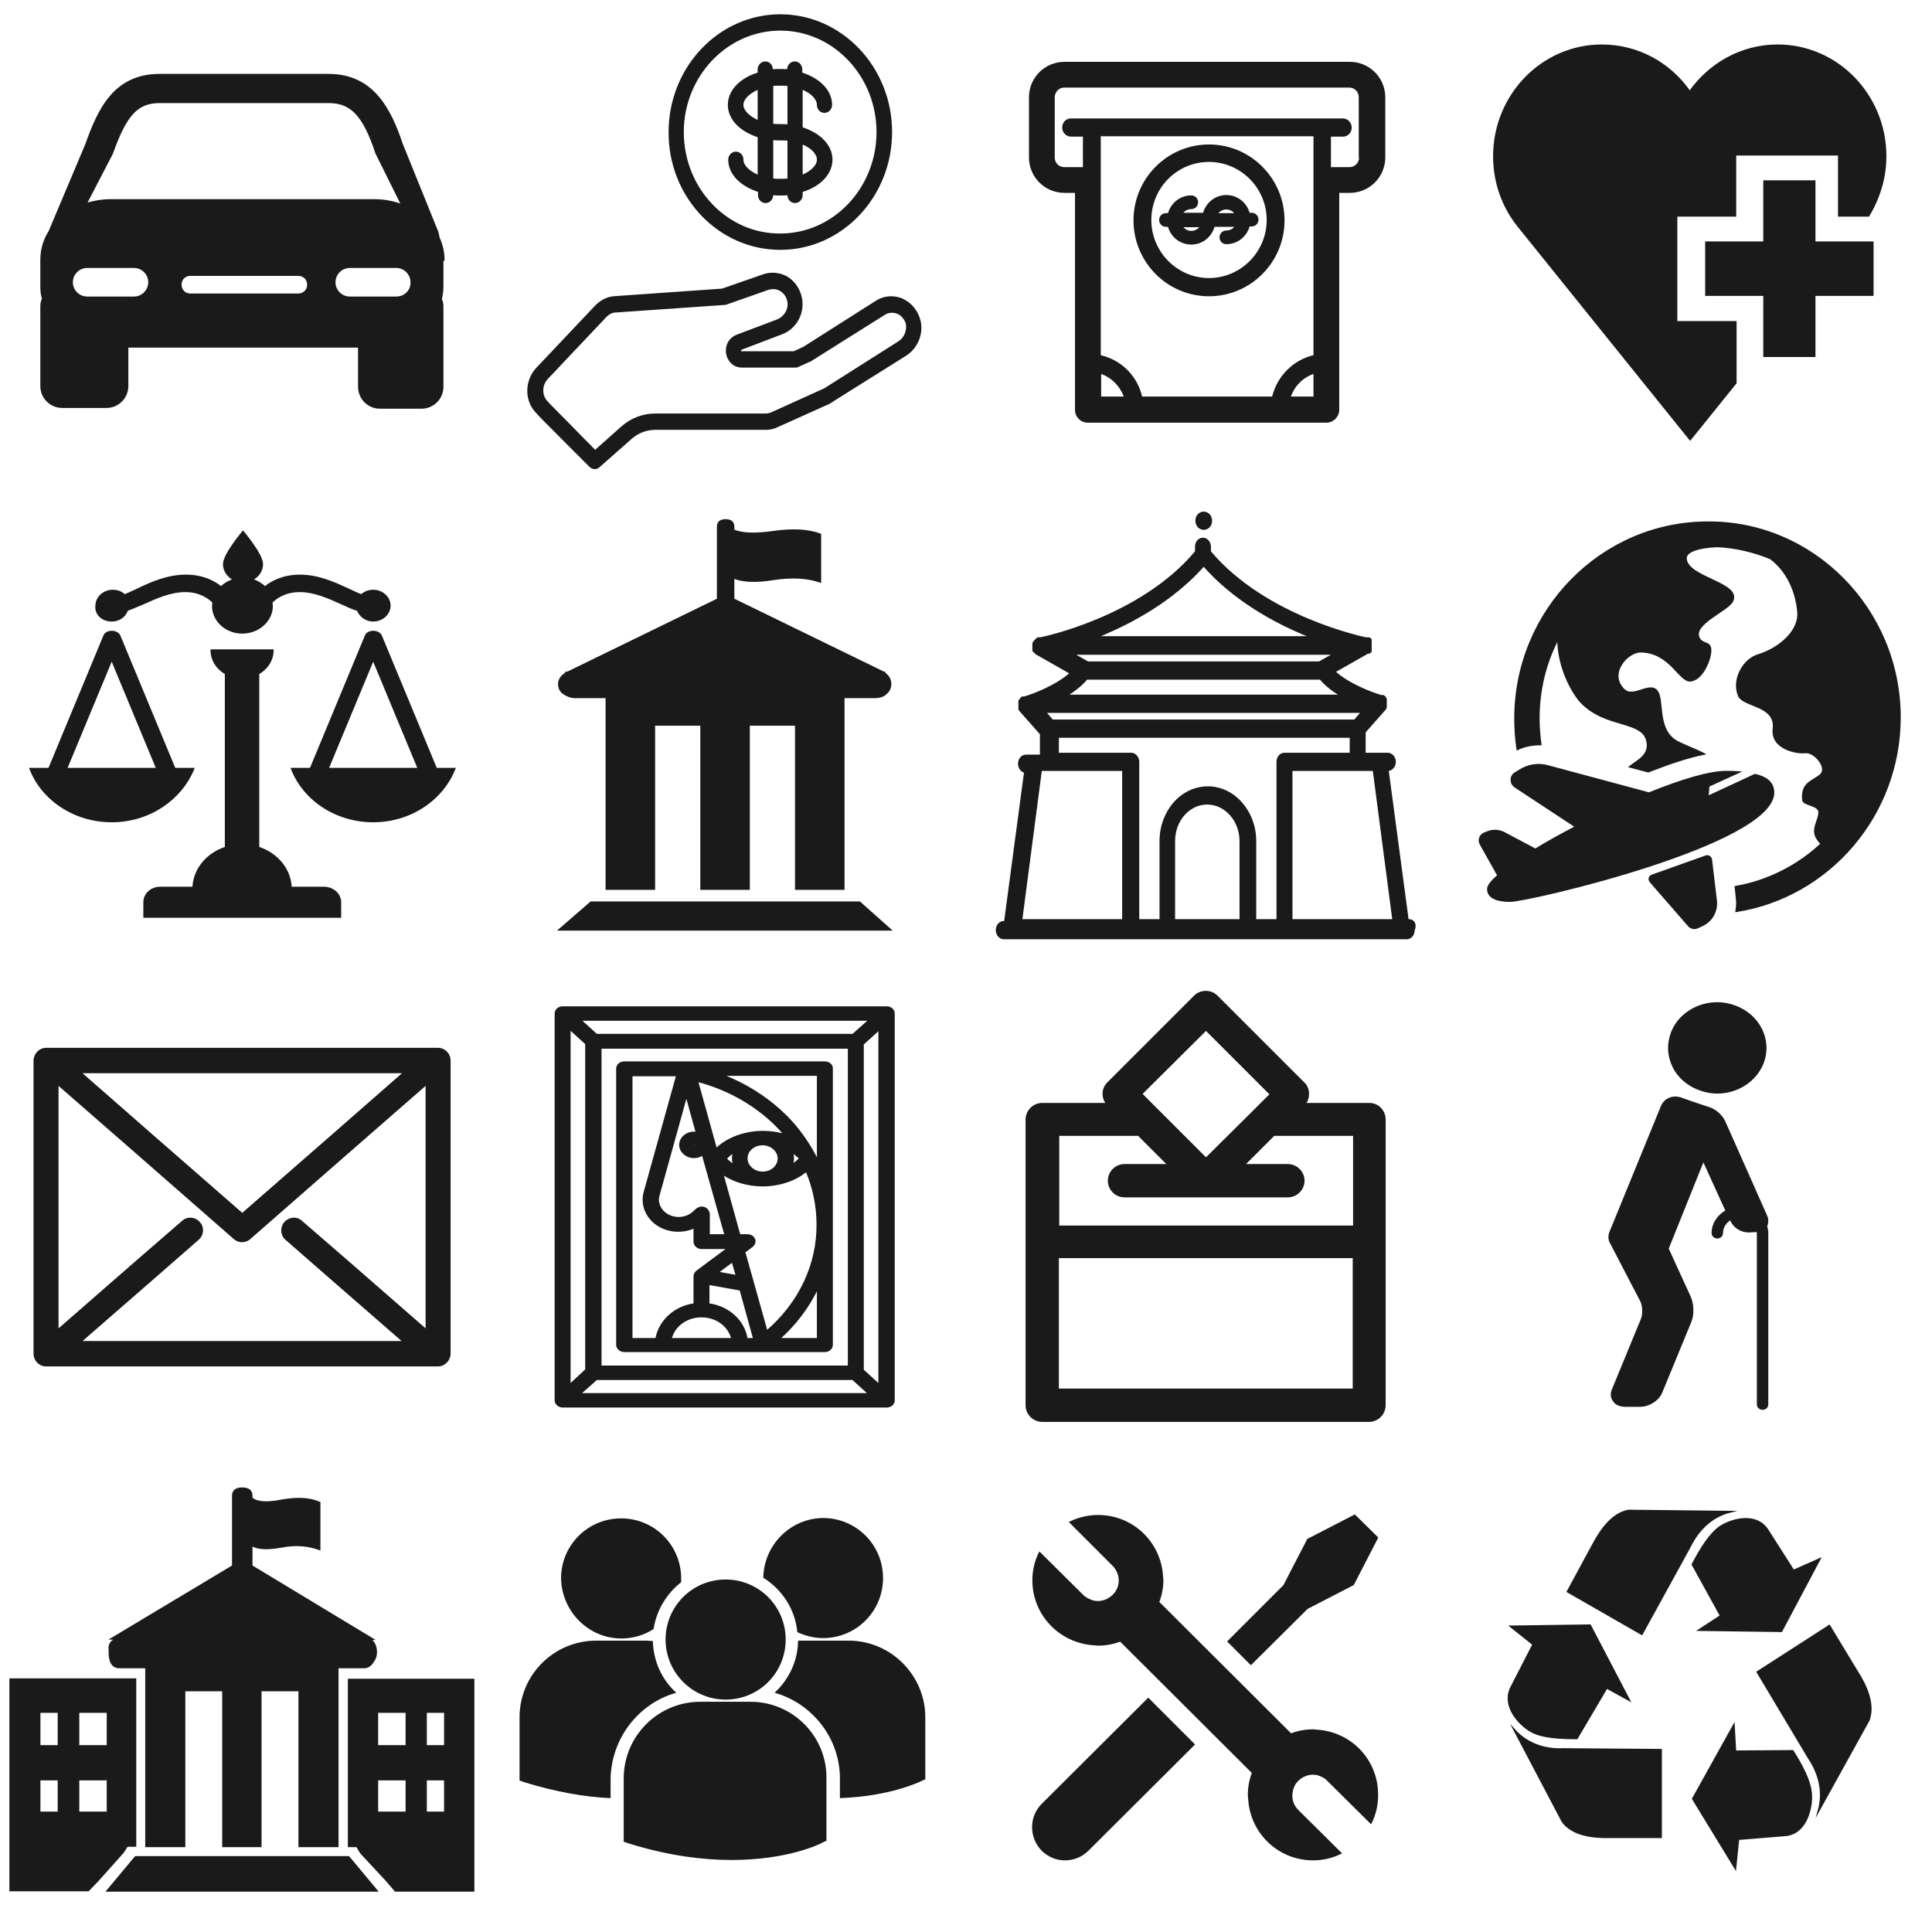 <?xml version="1.0" encoding="utf-8"?>
<!-- Generator: Adobe Illustrator 19.1.0, SVG Export Plug-In . SVG Version: 6.00 Build 0)  -->
<svg version="1.1" id="圖層_1" xmlns="http://www.w3.org/2000/svg" xmlns:xlink="http://www.w3.org/1999/xlink" x="0px" y="0px"
	 viewBox="0 0 512 512" style="enable-background:new 0 0 512 512;" xml:space="preserve">
<style type="text/css">
	.st0{fill:#33CC99;}
	.st1{fill:#EEEEEF;}
	.st2{fill:none;stroke:#33CC99;stroke-miterlimit:10;}
	.st3{fill:#EEEEEF;stroke:#C8C9CA;stroke-width:1.284;stroke-miterlimit:10;}
	.st4{fill:#9E9E9F;}
	.st5{fill:#FFFFFF;stroke:#33CC99;stroke-width:1.5;stroke-miterlimit:10;}
	.st6{fill:none;stroke:#33CC99;stroke-width:1.406;stroke-miterlimit:10;}
	.st7{fill:#33CC99;stroke:#FFFFFF;stroke-width:1.406;stroke-miterlimit:10;}
	.st8{fill:#FFFFFF;}
	.st9{fill:none;stroke:#FFFFFF;stroke-width:2;stroke-linecap:round;stroke-linejoin:round;stroke-miterlimit:10;}
	.st10{fill:none;stroke:#33CC99;stroke-width:1.5;stroke-linecap:round;stroke-linejoin:round;stroke-miterlimit:10;}
	.st11{fill:none;stroke:#888888;stroke-miterlimit:10;}
	.st12{fill:#FFFFFF;stroke:#29C5EF;stroke-width:1.5;stroke-miterlimit:10;}
	.st13{fill:#FFFFFF;stroke:#F27968;stroke-width:1.5;stroke-miterlimit:10;}
	.st14{fill:#FFFFFF;stroke:#BA8642;stroke-width:1.5;stroke-miterlimit:10;}
	.st15{fill:#FFFFFF;stroke:#1B70AF;stroke-width:1.5;stroke-miterlimit:10;}
	.st16{fill:#FFFFFF;stroke:#C5EF14;stroke-width:1.5;stroke-miterlimit:10;}
	.st17{fill:#FFFFFF;stroke:#D64C4C;stroke-width:1.5;stroke-miterlimit:10;}
	.st18{fill:#FFFFFF;stroke:#33871B;stroke-width:1.5;stroke-miterlimit:10;}
	.st19{fill:#FFFFFF;stroke:#6852C6;stroke-width:1.5;stroke-miterlimit:10;}
	.st20{fill:#FFFFFF;stroke:#345484;stroke-width:1.5;stroke-miterlimit:10;}
	.st21{fill:#FFFFFF;stroke:#1E9E70;stroke-width:1.5;stroke-miterlimit:10;}
	.st22{fill:#FFFFFF;stroke:#4BB735;stroke-width:1.5;stroke-miterlimit:10;}
	.st23{fill:#FFFFFF;stroke:#FFE000;stroke-width:1.5;stroke-miterlimit:10;}
	.st24{fill:#FFFFFF;stroke:#DA6FDD;stroke-width:1.5;stroke-miterlimit:10;}
	.st25{fill:#FFFFFF;stroke:#8A71DB;stroke-width:1.5;stroke-miterlimit:10;}
	.st26{fill:#FFFFFF;stroke:#FCA61D;stroke-width:1.5;stroke-miterlimit:10;}
	.st27{fill:#EEEEEF;stroke:#DBDCDC;stroke-miterlimit:10;}
	.st28{fill:#C8C9CA;}
	.st29{display:none;}
	.st30{display:inline;}
	.st31{fill:#33CC99;stroke:#33CC99;stroke-width:0.81;stroke-miterlimit:10;}
	.st32{fill:none;stroke:#B4B4B5;stroke-width:2;stroke-linecap:round;stroke-linejoin:round;stroke-miterlimit:10;}
	.st33{fill:#B4B4B5;}
	.st34{fill:#F7F7F7;}
	.st35{fill:#33CC99;stroke:#33CC99;stroke-miterlimit:10;}
	.st36{fill:#FFE000;}
	.st37{fill:#F27968;}
	.st38{fill:#DA6FDD;}
	.st39{fill:#3399FF;}
	.st40{fill:#29C5EF;}
	.st41{fill:#FCA61D;}
	.st42{fill:#D64C4C;}
	.st43{fill:#8A71DB;}
	.st44{fill:#1B70AF;}
	.st45{fill:#C5EF14;}
	.st46{fill:#7BD661;}
	.st47{fill:#BA8642;}
	.st48{fill:#AF2F2F;}
	.st49{fill:#6852C6;}
	.st50{fill:#345484;}
	.st51{fill:#1E9E70;}
	.st52{fill:#33871B;}
	.st53{fill:none;stroke:#29C5EF;stroke-width:1.5;stroke-miterlimit:10;}
	.st54{fill:none;stroke:#F27968;stroke-width:1.406;stroke-miterlimit:10;}
	.st55{fill:#FFFFFF;stroke:#33871B;stroke-width:3;stroke-miterlimit:10;}
	.st56{fill:none;stroke:#345484;stroke-width:1.5;stroke-miterlimit:10;}
	.st57{fill:none;stroke:#FFE000;stroke-width:1.5;stroke-miterlimit:10;}
	.st58{fill:none;stroke:#DA6FDD;stroke-width:1.5;stroke-miterlimit:10;}
	.st59{fill:none;stroke:#8A71DB;stroke-width:1.5;stroke-miterlimit:10;}
	.st60{fill:none;stroke:#FCA61D;stroke-width:1.5;stroke-miterlimit:10;}
	.st61{fill:#7BD661;stroke:#EEEEEF;stroke-width:1.5;stroke-miterlimit:10;}
	.st62{fill:#717071;}
	.st63{fill:#33CC99;stroke:#33CC99;stroke-width:0.734;stroke-miterlimit:10;}
	.st64{fill:#33CC99;stroke:#33CC99;stroke-width:0.428;stroke-miterlimit:10;}
	.st65{fill:none;stroke:#888888;stroke-width:2;stroke-linecap:round;stroke-linejoin:round;stroke-miterlimit:10;}
	.st66{display:inline;fill:none;stroke:#888888;stroke-width:2;stroke-linecap:round;stroke-linejoin:round;stroke-miterlimit:10;}
	.st67{fill:#8ACC7A;stroke:#9E9E9F;stroke-width:1.089;stroke-miterlimit:10;}
	.st68{fill:#FFFFFF;stroke:#4BB735;stroke-width:1.089;stroke-miterlimit:10;}
	.st69{fill:#589B42;stroke:#9E9E9F;stroke-width:1.089;stroke-miterlimit:10;}
	.st70{fill:none;stroke:#4BB735;stroke-width:1.5;stroke-miterlimit:10;}
	.st71{fill:#4BB735;}
	.st72{fill:none;stroke:#29C5EF;stroke-miterlimit:10;}
	.st73{clip-path:url(#SVGID_2_);fill:#4BB735;}
	.st74{clip-path:url(#SVGID_4_);fill:#33CC99;}
	.st75{clip-path:url(#SVGID_6_);fill:#BA8642;}
	.st76{clip-path:url(#SVGID_8_);fill:#33CC99;}
	.st77{clip-path:url(#SVGID_10_);fill:#D64C4C;}
	.st78{clip-path:url(#SVGID_12_);fill:#1B70AF;}
	.st79{clip-path:url(#SVGID_14_);fill:#FFE000;}
	.st80{clip-path:url(#SVGID_16_);fill:#1E9E70;}
	.st81{clip-path:url(#SVGID_18_);fill:#C5EF14;}
	.st82{clip-path:url(#SVGID_20_);fill:#33CC99;}
	.st83{clip-path:url(#SVGID_22_);fill:#8A71DB;}
	.st84{fill:none;}
	.st85{clip-path:url(#SVGID_24_);fill:#4BB735;}
	.st86{clip-path:url(#SVGID_26_);fill:#33CC99;}
	.st87{clip-path:url(#SVGID_28_);fill:#BA8642;}
	.st88{clip-path:url(#SVGID_30_);fill:#33CC99;}
	.st89{clip-path:url(#SVGID_32_);fill:#D64C4C;}
	.st90{clip-path:url(#SVGID_34_);fill:#1B70AF;}
	.st91{clip-path:url(#SVGID_36_);fill:#FFE000;}
	.st92{clip-path:url(#SVGID_38_);fill:#1E9E70;}
	.st93{clip-path:url(#SVGID_40_);fill:#C5EF14;}
	.st94{clip-path:url(#SVGID_42_);fill:#8A71DB;}
	.st95{fill:#1A1A1A;stroke:#1A1A1A;stroke-width:0.428;stroke-miterlimit:10;}
	.st96{fill:#1A1A1A;}
	.st97{fill:none;stroke:#1A1A1A;stroke-width:0.428;stroke-miterlimit:10;}
	.st98{clip-path:url(#SVGID_44_);fill:#FFFFFF;}
	.st99{clip-path:url(#SVGID_46_);fill:#BA8642;}
	.st100{clip-path:url(#SVGID_48_);fill:#33CC99;}
	.st101{clip-path:url(#SVGID_50_);fill:#D64C4C;}
	.st102{clip-path:url(#SVGID_52_);fill:#1B70AF;}
	.st103{clip-path:url(#SVGID_54_);fill:#FFE000;}
	.st104{clip-path:url(#SVGID_56_);fill:#1E9E70;}
	.st105{clip-path:url(#SVGID_58_);fill:#C5EF14;}
	.st106{clip-path:url(#SVGID_60_);fill:#8A71DB;}
</style>
<path class="st95" d="M480.9,48h-13.4v16.2h-15.4v14h15.4v16.2h13.4V78.2h15.4v-14h-15.4V48z M480.9,48"/>
<path class="st95" d="M444.2,57.2h15.7V41h27.4v16.2h7.9c2.8-4.7,4.5-10,4.5-15.8c0-16.2-12.8-29.4-28.6-29.4
	c-9.6,0-18.1,4.9-23.3,12.3c-5.2-7.5-13.7-12.3-23.3-12.3c-15.8,0-28.6,13.2-28.6,29.4c0,7.1,2.4,13.5,6.5,18.6l45.5,56.5l12.1-15
	V85.3h-15.7V57.2z M444.2,57.2"/>
<path class="st95" d="M357.7,16.6h-75.6c-5.1,0-9.2,4.1-9.2,9.2v15.9c0,5.1,4.1,9.2,9.2,9.2h3v57.7c0,1.8,1.4,3.2,3.2,3.2h63.2
	c1.8,0,3.2-1.5,3.2-3.2V50.9h3c5.1,0,9.2-4.1,9.2-9.2V25.8C366.9,20.7,362.8,16.6,357.7,16.6L357.7,16.6z M291.6,35.9h56.7v58.4
	c-5.4,1.2-9.7,5.5-11,11h-34.8c-1.2-5.5-5.5-9.8-11-11V35.9z M291.6,98.8c3.1,1,5.5,3.5,6.5,6.5h-6.5V98.8z M341.8,105.3
	c1-3.1,3.4-5.5,6.5-6.5v6.5H341.8z M360.4,41.7c0,1.5-1.2,2.8-2.7,2.8h-5.2v-8.5h3.4c1.2,0,2.1-1,2.1-2.2c0-1.2-1-2.2-2.1-2.2h-72.1
	c-1.2,0-2.1,1-2.1,2.2c0,1.2,1,2.2,2.1,2.2h3.4v8.5h-5.2c-1.5,0-2.7-1.2-2.7-2.8V25.8c0-1.5,1.2-2.8,2.7-2.8h75.6
	c1.5,0,2.7,1.2,2.7,2.8V41.7z M360.4,41.7"/>
<path class="st95" d="M315.7,64.6c2.9,0,5.3-2,6-4.7h5.8c-0.5,0.9-1.5,1.4-2.5,1.4c-0.9,0-1.6,0.7-1.6,1.6c0,0.9,0.7,1.6,1.6,1.6
	c2.9,0,5.3-2,6-4.7h0.7c0.9,0,1.6-0.7,1.6-1.6c0-0.9-0.7-1.6-1.6-1.6H331c-0.7-2.7-3.1-4.7-6-4.7s-5.3,2-6,4.7h-5.8
	c0.5-0.9,1.5-1.4,2.5-1.4c0.9,0,1.6-0.7,1.6-1.6c0-0.9-0.7-1.6-1.6-1.6c-2.9,0-5.3,2-6,4.7H309c-0.9,0-1.6,0.7-1.6,1.6
	c0,0.9,0.7,1.6,1.6,1.6h0.7C310.4,62.7,312.9,64.6,315.7,64.6L315.7,64.6z M315.7,61.4c-1.1,0-2-0.6-2.5-1.4h5.1
	C317.7,60.8,316.8,61.4,315.7,61.4L315.7,61.4z M325,55.3c1.1,0,2,0.6,2.5,1.4h-5.1C323,55.9,323.9,55.3,325,55.3L325,55.3z
	 M325,55.3"/>
<path class="st95" d="M320.4,78.3c10.9,0,19.8-8.9,19.8-19.9c0-11-8.9-19.9-19.8-19.9c-10.9,0-19.8,8.9-19.8,19.9
	C300.6,69.3,309.4,78.3,320.4,78.3L320.4,78.3z M320.4,42.7c8.5,0,15.5,7,15.5,15.6s-7,15.6-15.5,15.6s-15.5-7-15.5-15.6
	S311.8,42.7,320.4,42.7L320.4,42.7z M320.4,42.7"/>
<g>
	<g>
		<g>
			<g>
				<path class="st96" d="M243.5,84.2c-0.8-2.3-2.5-4.1-4.7-5c-2.2-0.8-4.6-0.6-6.6,0.7L213,92.1l-2.6,1.2h-13.9
					c-0.2,0-0.3-0.1-0.3-0.2c0-0.1-0.1-0.2,0-0.4c0-0.1,0.1-0.2,0.2-0.2l10.5-4c4.1-1.4,6.4-5.8,5.3-10c-0.6-2.2-1.9-4-3.8-5.1
					c-1.9-1-4.1-1.2-6.1-0.5l-10.9,3.8l-28.5,2c-1.9,0.1-3.6,1-5,2.4l-15.5,16.4c-3,3.1-3.3,8.1-0.6,11.3c0.7,0.9,3.7,3.9,8.2,8.4
					c2.6,2.6,5.1,5.1,6.3,6.3c0.4,0.4,0.8,0.6,1.3,0.6c0.4,0,0.8-0.1,1.2-0.5l8.5-7.5c1.8-1.6,4.1-2.4,6.4-2.4h29.2
					c1.1,0,2.1-0.2,3.1-0.7l13.8-6.2c0,0,0.1,0,0.1-0.1l0.7-0.4c0,0,0.1,0,0.1-0.1L240,94.1C243.3,92,244.8,87.8,243.5,84.2
					L243.5,84.2z M238.1,90.7L218.7,103l-0.6,0.3l-13.7,6.2c-0.5,0.2-1,0.3-1.6,0.3h-29.2c-3.2,0-6.3,1.2-8.7,3.3l-7.2,6.4
					c-1.3-1.4-3.2-3.2-5.1-5.2c-3.2-3.3-7.3-7.3-7.9-8.1c-1.4-1.7-1.2-4.4,0.4-6l15.5-16.4c0.7-0.7,1.6-1.2,2.6-1.2l28.8-2
					c0.2,0,0.3,0,0.5-0.1l11.1-3.9c0.4-0.1,0.9-0.2,1.3-0.2c0.7,0,1.3,0.2,1.9,0.5c1,0.6,1.7,1.5,2,2.7c0.6,2.2-0.8,4.5-2.9,5.3
					c0,0,0,0,0,0l-10.6,4c-1,0.4-1.8,1.1-2.3,2.1c-0.6,1.3-0.6,2.9,0.2,4.2c0.7,1.3,2,2,3.4,2h14.3c0.3,0,0.5-0.1,0.7-0.2l3.1-1.4
					c0.1,0,0.2-0.1,0.2-0.1l19.4-12.2c1-0.7,2.3-0.8,3.4-0.4c1.2,0.4,2,1.4,2.5,2.6C240.7,87.4,239.9,89.6,238.1,90.7L238.1,90.7z
					 M238.1,90.7"/>
			</g>
			<g>
				<path class="st97" d="M243.5,84.2c-0.8-2.3-2.5-4.1-4.7-5c-2.2-0.8-4.6-0.6-6.6,0.7L213,92.1l-2.6,1.2h-13.9
					c-0.2,0-0.3-0.1-0.3-0.2c0-0.1-0.1-0.2,0-0.4c0-0.1,0.1-0.2,0.2-0.2l10.5-4c4.1-1.4,6.4-5.8,5.3-10c-0.6-2.2-1.9-4-3.8-5.1
					c-1.9-1-4.1-1.2-6.1-0.5l-10.9,3.8l-28.5,2c-1.9,0.1-3.6,1-5,2.4l-15.5,16.4c-3,3.1-3.3,8.1-0.6,11.3c0.7,0.9,3.7,3.9,8.2,8.4
					c2.6,2.6,5.1,5.1,6.3,6.3c0.4,0.4,0.8,0.6,1.3,0.6c0.4,0,0.8-0.1,1.2-0.5l8.5-7.5c1.8-1.6,4.1-2.4,6.4-2.4h29.2
					c1.1,0,2.1-0.2,3.1-0.7l13.8-6.2c0,0,0.1,0,0.1-0.1l0.7-0.4c0,0,0.1,0,0.1-0.1L240,94.1C243.3,92,244.8,87.8,243.5,84.2
					L243.5,84.2z M238.1,90.7L218.7,103l-0.6,0.3l-13.7,6.2c-0.5,0.2-1,0.3-1.6,0.3h-29.2c-3.2,0-6.3,1.2-8.7,3.3l-7.2,6.4
					c-1.3-1.4-3.2-3.2-5.1-5.2c-3.2-3.3-7.3-7.3-7.9-8.1c-1.4-1.7-1.2-4.4,0.4-6l15.5-16.4c0.7-0.7,1.6-1.2,2.6-1.2l28.8-2
					c0.2,0,0.3,0,0.5-0.1l11.1-3.9c0.4-0.1,0.9-0.2,1.3-0.2c0.7,0,1.3,0.2,1.9,0.5c1,0.6,1.7,1.5,2,2.7c0.6,2.2-0.8,4.5-2.9,5.3
					c0,0,0,0,0,0l-10.6,4c-1,0.4-1.8,1.1-2.3,2.1c-0.6,1.3-0.6,2.9,0.2,4.2c0.7,1.3,2,2,3.4,2h14.3c0.3,0,0.5-0.1,0.7-0.2l3.1-1.4
					c0.1,0,0.2-0.1,0.2-0.1l19.4-12.2c1-0.7,2.3-0.8,3.4-0.4c1.2,0.4,2,1.4,2.5,2.6C240.7,87.4,239.9,89.6,238.1,90.7L238.1,90.7z
					 M238.1,90.7"/>
			</g>
		</g>
	</g>
</g>
<path class="st95" d="M206.8,66c16.2,0,29.4-13.9,29.4-31c0-17.1-13.2-31-29.4-31s-29.4,13.9-29.4,31C177.3,52.1,190.5,66,206.8,66
	L206.8,66z M206.8,7.9c14.2,0,25.7,12.2,25.7,27.1c0,14.9-11.5,27.1-25.7,27.1C192.6,62.2,181,50,181,35
	C181,20.1,192.6,7.9,206.8,7.9L206.8,7.9z M206.8,7.9"/>
<path class="st95" d="M196.8,42.3c0-1.1-0.8-1.9-1.8-1.9c-1,0-1.8,0.9-1.8,1.9c0,3.8,3.2,6.9,7.9,8.4v1c0,1.1,0.8,1.9,1.8,1.9
	c1,0,1.8-0.9,1.8-1.9v-0.2c0.7,0.1,1.4,0.1,2.1,0.1c0.7,0,1.4,0,2.1-0.1v0.2c0,1.1,0.8,1.9,1.8,1.9c1,0,1.8-0.9,1.8-1.9v-1
	c4.7-1.4,7.9-4.6,7.9-8.4c0-3.8-3.2-6.9-7.9-8.4V23.5c2.6,1,4.2,2.7,4.2,4.3c0,1.1,0.8,1.9,1.8,1.9c1,0,1.8-0.9,1.8-1.9
	c0-3.8-3.2-6.9-7.9-8.4v-1c0-1.1-0.8-1.9-1.8-1.9c-1,0-1.8,0.9-1.8,1.9v0.2c-0.7-0.1-1.4-0.1-2.1-0.1c-0.7,0-1.4,0-2.1,0.1v-0.2
	c0-1.1-0.8-1.9-1.8-1.9c-1,0-1.8,0.9-1.8,1.9v1c-4.7,1.4-7.9,4.6-7.9,8.4c0,3.8,3.2,6.9,7.9,8.4v10.4
	C198.4,45.5,196.8,43.9,196.8,42.3L196.8,42.3z M212.5,38c2.6,1,4.2,2.7,4.2,4.3c0,1.6-1.6,3.2-4.2,4.3V38z M204.7,22.6
	c0.7-0.1,1.4-0.1,2.1-0.1s1.4,0,2.1,0.1v10.6c-0.7-0.1-1.4-0.1-2.1-0.1c-0.7,0-1.4,0-2.1-0.1V22.6z M204.7,36.9
	c0.7,0.1,1.4,0.1,2.1,0.1c0.7,0,1.4,0,2.1,0.1v10.4c-0.7,0.1-1.4,0.1-2.1,0.1s-1.4,0-2.1-0.1V36.9z M196.8,27.8
	c0-1.6,1.6-3.2,4.2-4.3v8.6C198.4,31,196.8,29.3,196.8,27.8L196.8,27.8z M196.8,27.8"/>
<g>
	<g>
		<g>
			<g>
				<path class="st96" d="M117.6,68.9c0-2.1-0.5-4.1-1.3-5.9c-0.1-0.5-0.2-0.9-0.3-1.4l-9.3-23l-0.1-0.2
					c-3.2-9.7-7.9-18.6-19.5-18.6H42.3c-12,0-16.2,9.2-19.5,18.5l-9.7,23c-1.4,2.2-2.2,4.8-2.2,7.5v7.1c0,1.1,0.1,2.2,0.4,3.2
					c-0.2,0.6-0.4,1.3-0.4,2v21.2c0,3.1,2.5,5.6,5.6,5.6h11.7c3.1,0,5.6-2.5,5.6-5.6V91.9h61.3v10.6c0,3.1,2.5,5.6,5.6,5.6h11
					c3.1,0,5.6-2.5,5.6-5.6V81.3c0-0.7-0.1-1.4-0.4-2c0.2-1,0.4-2.1,0.4-3.2V68.9z M29.7,40.7c3.7-10.4,6.7-13.6,12.7-13.6h44.7
					c6,0,9.3,3.5,12.6,13.5l6.8,13.7c-2.2-0.8-4.6-1.3-7.2-1.3h-70c-2.3,0-4.5,0.4-6.5,1L29.7,40.7z M35.5,78.8H23.1
					c-2.2,0-4-1.8-4-4c0-2.2,1.8-4,4-4h12.4c2.2,0,4,1.8,4,4C39.5,77,37.7,78.8,35.5,78.8L35.5,78.8z M79.1,78H50.4
					c-1.4,0-2.5-1.1-2.5-2.6c0-1.4,1.1-2.5,2.5-2.5h28.7c1.4,0,2.5,1.1,2.5,2.5C81.7,76.8,80.5,78,79.1,78L79.1,78z M105,78.8H92.7
					c-2.2,0-4-1.8-4-4c0-2.2,1.8-4,4-4H105c2.2,0,4,1.8,4,4C109.1,77,107.3,78.8,105,78.8L105,78.8z M105,78.8"/>
			</g>
			<g>
				<path class="st97" d="M117.6,68.9c0-2.1-0.5-4.1-1.3-5.9c-0.1-0.5-0.2-0.9-0.3-1.4l-9.3-23l-0.1-0.2
					c-3.2-9.7-7.9-18.6-19.5-18.6H42.3c-12,0-16.2,9.2-19.5,18.5l-9.7,23c-1.4,2.2-2.2,4.8-2.2,7.5v7.1c0,1.1,0.1,2.2,0.4,3.2
					c-0.2,0.6-0.4,1.3-0.4,2v21.2c0,3.1,2.5,5.6,5.6,5.6h11.7c3.1,0,5.6-2.5,5.6-5.6V91.9h61.3v10.6c0,3.1,2.5,5.6,5.6,5.6h11
					c3.1,0,5.6-2.5,5.6-5.6V81.3c0-0.7-0.1-1.4-0.4-2c0.2-1,0.4-2.1,0.4-3.2V68.9z M29.7,40.7c3.7-10.4,6.7-13.6,12.7-13.6h44.7
					c6,0,9.3,3.5,12.6,13.5l6.8,13.7c-2.2-0.8-4.6-1.3-7.2-1.3h-70c-2.3,0-4.5,0.4-6.5,1L29.7,40.7z M35.5,78.8H23.1
					c-2.2,0-4-1.8-4-4c0-2.2,1.8-4,4-4h12.4c2.2,0,4,1.8,4,4C39.5,77,37.7,78.8,35.5,78.8L35.5,78.8z M79.1,78H50.4
					c-1.4,0-2.5-1.1-2.5-2.6c0-1.4,1.1-2.5,2.5-2.5h28.7c1.4,0,2.5,1.1,2.5,2.5C81.7,76.8,80.5,78,79.1,78L79.1,78z M105,78.8H92.7
					c-2.2,0-4-1.8-4-4c0-2.2,1.8-4,4-4H105c2.2,0,4,1.8,4,4C109.1,77,107.3,78.8,105,78.8L105,78.8z M105,78.8"/>
			</g>
		</g>
	</g>
</g>
<path class="st95" d="M90.2,239.1v3.9H38.2v-3.9c0-2.2,1.9-3.9,4.3-3.9h8.7c0.2-4.9,3.7-9,8.6-10.6v-46.1c-2.3-1.3-3.8-3.6-3.8-6.2
	h16.3c0,2.6-1.5,4.9-3.8,6.2v46.1c4.9,1.6,8.4,5.7,8.6,10.6h8.7C88.2,235.2,90.2,236.9,90.2,239.1L90.2,239.1z M120.5,203.7
	c-3.2,8.1-11.6,14-21.6,14c-10,0-18.5-5.9-21.6-14h5l14.6-35.2c0.6-1.5,3.4-1.5,4.1,0l14.6,35.2H120.5z M110.9,203.7l-12-28.9
	l-12,28.9H110.9z M29.6,164.5c2,0,3.6-1.2,4.1-2.8c1.4-0.5,2.9-1.2,4.4-1.8c3.3-1.5,7.1-3.2,11-3.2c3.7,0,6.1,1.6,7.4,2.9
	c0,0.3-0.1,0.7-0.1,1c0,3.9,3.5,7.1,7.8,7.1c4.3,0,7.9-3.2,7.9-7.1c0-0.4-0.1-0.7-0.1-1c1.3-1.3,3.7-2.9,7.4-2.9
	c3.9,0,7.7,1.7,11,3.2c1.5,0.7,3,1.4,4.4,1.8c0.6,1.6,2.2,2.8,4.1,2.8c2.4,0,4.4-1.8,4.4-4c0-2.2-2-4-4.4-4c-1.3,0-2.4,0.5-3.1,1.2
	c-1.1-0.4-2.2-0.9-3.4-1.5c-3.7-1.7-8-3.7-12.9-3.7c-4.3,0-7.3,1.5-9.3,3.1c-0.9-0.9-2.1-1.6-3.4-2c1.6-0.8,2.7-2.3,2.7-4.1
	c0-2.6-5.1-8.6-5.1-8.6s-5.1,6-5.1,8.6c0,1.8,1.1,3.3,2.7,4.1c-1.3,0.4-2.5,1.1-3.4,2c-2-1.6-5-3.1-9.3-3.1c-4.9,0-9.2,1.9-12.9,3.7
	c-1.2,0.5-2.3,1.1-3.4,1.5c-0.8-0.8-1.9-1.2-3.1-1.2c-2.4,0-4.4,1.8-4.4,4C25.2,162.7,27.1,164.5,29.6,164.5L29.6,164.5z
	 M29.6,217.7c-10,0-18.5-5.9-21.6-14h5l14.6-35.2c0.6-1.5,3.4-1.5,4.1,0l14.6,35.2h5C48,211.8,39.6,217.7,29.6,217.7L29.6,217.7z
	 M41.6,203.7l-12-28.9l-12,28.9H41.6z M41.6,203.7"/>
<path class="st95" d="M152.3,184.8h8.4v50.8h12.7v-43.5h12.4v43.5h12.7v-43.5h12.4v43.5h12.7v-50.8h8.2c1.3,0,2.3-0.3,3-1
	c0.8-0.7,1.2-1.5,1.2-2.5c0-1.2-0.5-2.1-1.6-2.9v-0.2h-0.2l-39.8-19.4v-5.7c2.3,1,5.9,1.2,10.7,0.4c4.8-0.7,8.9-0.5,12.3,0.7v-12.6
	c-3.3-1.2-7.4-1.4-12.3-0.7c-4.9,0.7-8.5,0.6-10.7-0.4v-0.9c0-1.2-0.7-1.8-2.1-1.8c-1.4,0-2.1,0.6-2.1,1.8v19.2l-39.8,19.4H150v0.2
	c-1.2,0.7-1.9,1.7-1.9,2.9c0,1,0.4,1.9,1.3,2.5C150.3,184.4,151.3,184.8,152.3,184.8L152.3,184.8z M152.3,184.8"/>
<path class="st95" d="M156.6,239.1l-8.4,7.3H236l-8.2-7.3H156.6z M156.6,239.1"/>
<g>
	<g>
		<g>
			<g>
				<path class="st96" d="M373.4,243.8h-0.3l-5.3-39.7c1,0,1.9-1,1.9-2.2c0-1.2-0.9-2.2-1.9-2.2h-6.1V194l5.3-6c0,0,0,0,0,0
					c0,0,0.1-0.1,0.1-0.1c0,0,0,0,0-0.1c0,0,0.1-0.1,0.1-0.1c0,0,0,0,0-0.1c0-0.1,0.1-0.1,0.1-0.2c0,0,0-0.1,0-0.1c0,0,0-0.1,0-0.1
					c0,0,0-0.1,0-0.1c0,0,0-0.1,0-0.1c0,0,0-0.1,0-0.1c0,0,0-0.1,0-0.1c0,0,0-0.1,0-0.1c0,0,0,0,0-0.1c0,0,0,0,0,0c0,0,0-0.1,0-0.1
					c0,0,0-0.1,0-0.1c0,0,0-0.1,0-0.1c0,0,0-0.1,0-0.1c0,0,0-0.1,0-0.1c0,0,0-0.1,0-0.1c0,0,0-0.1,0-0.1c0,0,0-0.1,0-0.1
					c0,0,0-0.1,0-0.1c0,0,0-0.1,0-0.1c0,0,0-0.1,0-0.1c0,0,0-0.1,0-0.1c0,0,0-0.1,0-0.1c0,0,0-0.1,0-0.1c0,0,0-0.1-0.1-0.1
					c0,0,0-0.1-0.1-0.1c0,0,0,0,0-0.1c0-0.1-0.1-0.1-0.1-0.2c0,0,0,0,0,0c0,0,0,0,0,0c0,0-0.1-0.1-0.1-0.1c0,0,0,0-0.1,0
					c0,0-0.1-0.1-0.1-0.1c0,0,0,0-0.1,0c0,0-0.1,0-0.1-0.1c0,0-0.1,0-0.1,0c0,0-0.1,0-0.1,0c0,0-0.1,0-0.1,0c0,0-0.1,0-0.1,0
					c0,0-0.1,0-0.1,0c0,0,0,0,0,0c-2.4-0.7-8.6-3-12.3-6.4l8.8-5c0,0,0,0,0,0c0,0,0,0,0.1,0c0,0,0,0,0.1,0c0,0,0,0,0.1,0
					c0,0,0,0,0,0c0,0,0,0,0.1,0c0,0,0,0,0.1-0.1c0,0,0,0,0,0c0,0,0,0,0,0c0,0,0,0,0.1-0.1c0,0,0,0,0,0c0,0,0,0,0,0c0,0,0,0,0,0
					c0,0,0-0.1,0.1-0.1c0,0,0,0,0-0.1c0,0,0-0.1,0.1-0.1c0,0,0,0,0,0c0,0,0,0,0-0.1c0,0,0-0.1,0-0.1c0,0,0,0,0,0c0,0,0-0.1,0-0.1
					c0,0,0-0.1,0-0.1c0,0,0,0,0,0c0,0,0-0.1,0-0.1c0,0,0,0,0-0.1c0,0,0,0,0,0c0,0,0-0.1,0-0.1c0,0,0,0,0-0.1c0,0,0,0,0-0.1
					c0,0,0-0.1,0-0.1c0,0,0,0,0,0c0,0,0,0,0,0c0,0,0-0.1,0-0.1c0,0,0-0.1,0-0.1c0,0,0,0,0-0.1c0,0,0-0.1,0-0.1c0,0,0,0,0,0s0,0,0,0
					c0,0,0,0,0-0.1c0,0,0-0.1,0-0.1c0,0,0,0,0-0.1c0,0,0,0,0-0.1c0,0,0-0.1,0-0.1c0,0,0-0.1,0-0.1c0,0,0,0,0-0.1c0,0,0,0,0-0.1
					c0,0,0-0.1,0-0.1c0,0,0,0,0-0.1c0,0,0,0,0-0.1c0,0,0-0.1,0-0.1c0,0,0,0,0-0.1c0,0,0,0,0,0c0,0,0,0,0,0c0,0,0,0,0,0
					c0,0,0,0,0-0.1c0,0,0,0,0,0l0,0c0,0,0,0,0-0.1c0,0,0,0,0-0.1c0,0,0,0,0,0c0,0,0-0.1-0.1-0.1c0,0,0,0,0,0c0,0,0,0,0,0
					c0,0,0-0.1-0.1-0.1c0,0,0,0,0,0c0,0,0,0,0,0c0,0,0,0-0.1-0.1c0,0,0,0,0,0c0,0,0,0-0.1,0c0,0,0,0-0.1-0.1c0,0,0,0,0,0
					c0,0,0,0-0.1,0c0,0,0,0-0.1,0c0,0,0,0,0,0c0,0-0.1,0-0.1,0c0,0,0,0,0,0c0,0,0,0,0,0c0,0,0,0-0.1,0c0,0,0,0,0,0c0,0,0,0-0.1,0
					c0,0,0,0-0.1,0c0,0,0,0-0.1,0c0,0,0,0-0.1,0c0,0,0,0-0.1,0c0,0,0,0,0,0c-0.3-0.1-26.5-5.4-41.2-22.9v-1.3c0-1.2-0.9-2.2-1.9-2.2
					c-1.1,0-1.9,1-1.9,2.2v1.3c-14.6,17.5-40.9,22.9-41.2,22.9c0,0,0,0-0.1,0c0,0-0.1,0-0.1,0c0,0-0.1,0-0.1,0c0,0-0.1,0-0.1,0
					c0,0-0.1,0-0.1,0c0,0,0,0-0.1,0c0,0-0.1,0-0.1,0.1c0,0,0,0-0.1,0c0,0-0.1,0-0.1,0.1c0,0,0,0-0.1,0.1c0,0,0,0-0.1,0.1
					c0,0-0.1,0-0.1,0.1c0,0,0,0-0.1,0.1c0,0-0.1,0.1-0.1,0.1c0,0,0,0-0.1,0.1c0,0,0,0.1-0.1,0.1c0,0-0.1,0.1-0.1,0.1c0,0,0,0,0,0.1
					c0,0.1-0.1,0.1-0.1,0.2c0,0,0,0,0,0c0,0,0,0,0,0c0,0,0,0.1-0.1,0.1c0,0,0,0,0,0.1c0,0,0,0.1,0,0.1c0,0,0,0.1,0,0.1
					c0,0,0,0.1,0,0.1c0,0,0,0.1,0,0.1c0,0,0,0.1,0,0.1c0,0,0,0.1,0,0.1c0,0,0,0.1,0,0.1c0,0,0,0.1,0,0.1c0,0,0,0,0,0.1c0,0,0,0,0,0
					c0,0,0,0.1,0,0.1c0,0,0,0.1,0,0.1c0,0,0,0.1,0,0.1c0,0,0,0.1,0,0.1c0,0,0,0.1,0,0.1c0,0,0,0.1,0,0.1c0,0,0,0.1,0,0.1
					c0,0,0,0.1,0,0.1c0,0,0,0.1,0,0.1c0,0,0,0.1,0.1,0.1c0,0,0,0.1,0.1,0.1c0,0,0,0.1,0.1,0.1c0,0,0,0.1,0.1,0.1c0,0,0,0,0.1,0.1
					c0,0,0,0.1,0.1,0.1c0,0,0,0,0.1,0.1c0,0,0,0,0.1,0.1c0,0,0.1,0.1,0.1,0.1c0,0,0,0,0,0c0.1,0,0.1,0.1,0.2,0.1l0,0l8.8,5
					c-3.6,3.3-9.8,5.7-12.3,6.4c0,0,0,0,0,0c0,0-0.1,0-0.1,0c0,0-0.1,0-0.1,0c0,0-0.1,0-0.1,0c0,0-0.1,0-0.1,0c0,0-0.1,0-0.1,0
					c0,0-0.1,0-0.1,0.1c0,0,0,0-0.1,0.1c0,0-0.1,0-0.1,0.1c0,0,0,0-0.1,0.1c0,0-0.1,0.1-0.1,0.1c0,0,0,0,0,0c0,0,0,0,0,0
					c0,0-0.1,0.1-0.1,0.2c0,0,0,0,0,0.1c0,0,0,0.1-0.1,0.1c0,0,0,0.1-0.1,0.1c0,0,0,0.1,0,0.1c0,0,0,0.1,0,0.1c0,0,0,0.1,0,0.1
					c0,0,0,0.1,0,0.1c0,0,0,0.1,0,0.1c0,0,0,0.1,0,0.1c0,0,0,0.1,0,0.1c0,0,0,0.1,0,0.1c0,0,0,0.1,0,0.1c0,0,0,0.1,0,0.1
					c0,0,0,0.1,0,0.1c0,0,0,0.1,0,0.1c0,0,0,0.1,0,0.1c0,0,0,0.1,0,0.1c0,0,0,0,0,0c0,0,0,0,0,0.1c0,0,0,0.1,0,0.1c0,0,0,0.1,0,0.1
					c0,0,0,0.1,0,0.1c0,0,0,0.1,0,0.1c0,0,0,0.1,0,0.1c0,0,0,0.1,0,0.1c0,0,0,0.1,0,0.1c0,0,0,0.1,0.1,0.1c0,0,0,0.1,0.1,0.1
					c0,0,0,0.1,0.1,0.1c0,0,0,0,0,0.1c0,0,0.1,0.1,0.1,0.1c0,0,0,0,0,0l5.3,6v5.7h-3.9c-1.1,0-1.9,1-1.9,2.2c0,1.1,0.7,2,1.6,2.2
					l-5.3,39.7h-0.3c-1.1,0-1.9,1-1.9,2.2c0,1.2,0.9,2.2,1.9,2.2h1.9c0,0,0,0,0,0c0,0,0,0,0,0h103c0,0,0,0,0,0s0,0,0,0h1.9
					c1.1,0,1.9-1,1.9-2.2C375.4,244.8,374.5,243.8,373.4,243.8L373.4,243.8z M342.3,204.1H364l5.2,39.7h-26.9V204.1z M278.9,190.9
					l-1.9-2.2h83.9l-1.9,2.2H278.9z M288.3,175.5l-3.9-2.2h69.1l-3.9,2.2H288.3z M292.6,168c13.4-5.7,21.6-12.7,26.4-18.1
					c8,9.1,18.6,14.8,26.4,18.1c0.7,0.3,1.3,0.5,1.9,0.8h-56.7C291.3,168.6,291.9,168.3,292.6,168L292.6,168z M288,179.9h61.9
					c1.4,1.7,3.4,3.2,5.4,4.4h-72.6C284.6,183.1,286.6,181.6,288,179.9L288,179.9z M280.1,195.3h77.8v4.4h-17.3c0,0-0.1,0-0.1,0
					c0,0-0.1,0-0.1,0c-1.1,0-1.9,1-1.9,2.2v41.9h-5.8v-20.9c0-7.9-5.7-14.3-12.6-14.3c-7,0-12.6,6.4-12.6,14.3v20.9h-5.8v-41.9
					c0-1.2-0.9-2.2-1.9-2.2h-19.4V195.3z M328.7,243.8h-17.5v-20.9c0-5.5,3.9-9.9,8.7-9.9c4.8,0,8.8,4.4,8.8,9.9V243.8z
					 M275.9,204.1h21.7v39.7h-26.9L275.9,204.1z M275.9,204.1"/>
			</g>
			<g>
				<path class="st97" d="M373.4,243.8h-0.3l-5.3-39.7c1,0,1.9-1,1.9-2.2c0-1.2-0.9-2.2-1.9-2.2h-6.1V194l5.3-6c0,0,0,0,0,0
					c0,0,0.1-0.1,0.1-0.1c0,0,0,0,0-0.1c0,0,0.1-0.1,0.1-0.1c0,0,0,0,0-0.1c0-0.1,0.1-0.1,0.1-0.2c0,0,0-0.1,0-0.1c0,0,0-0.1,0-0.1
					c0,0,0-0.1,0-0.1c0,0,0-0.1,0-0.1c0,0,0-0.1,0-0.1c0,0,0-0.1,0-0.1c0,0,0-0.1,0-0.1c0,0,0,0,0-0.1c0,0,0,0,0,0c0,0,0-0.1,0-0.1
					c0,0,0-0.1,0-0.1c0,0,0-0.1,0-0.1c0,0,0-0.1,0-0.1c0,0,0-0.1,0-0.1c0,0,0-0.1,0-0.1c0,0,0-0.1,0-0.1c0,0,0-0.1,0-0.1
					c0,0,0-0.1,0-0.1c0,0,0-0.1,0-0.1c0,0,0-0.1,0-0.1c0,0,0-0.1,0-0.1c0,0,0-0.1,0-0.1c0,0,0-0.1,0-0.1c0,0,0-0.1-0.1-0.1
					c0,0,0-0.1-0.1-0.1c0,0,0,0,0-0.1c0-0.1-0.1-0.1-0.1-0.2c0,0,0,0,0,0c0,0,0,0,0,0c0,0-0.1-0.1-0.1-0.1c0,0,0,0-0.1,0
					c0,0-0.1-0.1-0.1-0.1c0,0,0,0-0.1,0c0,0-0.1,0-0.1-0.1c0,0-0.1,0-0.1,0c0,0-0.1,0-0.1,0c0,0-0.1,0-0.1,0c0,0-0.1,0-0.1,0
					c0,0-0.1,0-0.1,0c0,0,0,0,0,0c-2.4-0.7-8.6-3-12.3-6.4l8.8-5c0,0,0,0,0,0c0,0,0,0,0.1,0c0,0,0,0,0.1,0c0,0,0,0,0.1,0
					c0,0,0,0,0,0c0,0,0,0,0.1,0c0,0,0,0,0.1-0.1c0,0,0,0,0,0c0,0,0,0,0,0c0,0,0,0,0.1-0.1c0,0,0,0,0,0c0,0,0,0,0,0c0,0,0,0,0,0
					c0,0,0-0.1,0.1-0.1c0,0,0,0,0-0.1c0,0,0-0.1,0.1-0.1c0,0,0,0,0,0c0,0,0,0,0-0.1c0,0,0-0.1,0-0.1c0,0,0,0,0,0c0,0,0-0.1,0-0.1
					c0,0,0-0.1,0-0.1c0,0,0,0,0,0c0,0,0-0.1,0-0.1c0,0,0,0,0-0.1c0,0,0,0,0,0c0,0,0-0.1,0-0.1c0,0,0,0,0-0.1c0,0,0,0,0-0.1
					c0,0,0-0.1,0-0.1c0,0,0,0,0,0c0,0,0,0,0,0c0,0,0-0.1,0-0.1c0,0,0-0.1,0-0.1c0,0,0,0,0-0.1c0,0,0-0.1,0-0.1c0,0,0,0,0,0s0,0,0,0
					c0,0,0,0,0-0.1c0,0,0-0.1,0-0.1c0,0,0,0,0-0.1c0,0,0,0,0-0.1c0,0,0-0.1,0-0.1c0,0,0-0.1,0-0.1c0,0,0,0,0-0.1c0,0,0,0,0-0.1
					c0,0,0-0.1,0-0.1c0,0,0,0,0-0.1c0,0,0,0,0-0.1c0,0,0-0.1,0-0.1c0,0,0,0,0-0.1c0,0,0,0,0,0c0,0,0,0,0,0c0,0,0,0,0,0
					c0,0,0,0,0-0.1c0,0,0,0,0,0l0,0c0,0,0,0,0-0.1c0,0,0,0,0-0.1c0,0,0,0,0,0c0,0,0-0.1-0.1-0.1c0,0,0,0,0,0c0,0,0,0,0,0
					c0,0,0-0.1-0.1-0.1c0,0,0,0,0,0c0,0,0,0,0,0c0,0,0,0-0.1-0.1c0,0,0,0,0,0c0,0,0,0-0.1,0c0,0,0,0-0.1-0.1c0,0,0,0,0,0
					c0,0,0,0-0.1,0c0,0,0,0-0.1,0c0,0,0,0,0,0c0,0-0.1,0-0.1,0c0,0,0,0,0,0c0,0,0,0,0,0c0,0,0,0-0.1,0c0,0,0,0,0,0c0,0,0,0-0.1,0
					c0,0,0,0-0.1,0c0,0,0,0-0.1,0c0,0,0,0-0.1,0c0,0,0,0-0.1,0c0,0,0,0,0,0c-0.3-0.1-26.5-5.4-41.2-22.9v-1.3c0-1.2-0.9-2.2-1.9-2.2
					c-1.1,0-1.9,1-1.9,2.2v1.3c-14.6,17.5-40.9,22.9-41.2,22.9c0,0,0,0-0.1,0c0,0-0.1,0-0.1,0c0,0-0.1,0-0.1,0c0,0-0.1,0-0.1,0
					c0,0-0.1,0-0.1,0c0,0,0,0-0.1,0c0,0-0.1,0-0.1,0.1c0,0,0,0-0.1,0c0,0-0.1,0-0.1,0.1c0,0,0,0-0.1,0.1c0,0,0,0-0.1,0.1
					c0,0-0.1,0-0.1,0.1c0,0,0,0-0.1,0.1c0,0-0.1,0.1-0.1,0.1c0,0,0,0-0.1,0.1c0,0,0,0.1-0.1,0.1c0,0-0.1,0.1-0.1,0.1c0,0,0,0,0,0.1
					c0,0.1-0.1,0.1-0.1,0.2c0,0,0,0,0,0c0,0,0,0,0,0c0,0,0,0.1-0.1,0.1c0,0,0,0,0,0.1c0,0,0,0.1,0,0.1c0,0,0,0.1,0,0.1
					c0,0,0,0.1,0,0.1c0,0,0,0.1,0,0.1c0,0,0,0.1,0,0.1c0,0,0,0.1,0,0.1c0,0,0,0.1,0,0.1c0,0,0,0.1,0,0.1c0,0,0,0,0,0.1c0,0,0,0,0,0
					c0,0,0,0.1,0,0.1c0,0,0,0.1,0,0.1c0,0,0,0.1,0,0.1c0,0,0,0.1,0,0.1c0,0,0,0.1,0,0.1c0,0,0,0.1,0,0.1c0,0,0,0.1,0,0.1
					c0,0,0,0.1,0,0.1c0,0,0,0.1,0,0.1c0,0,0,0.1,0.1,0.1c0,0,0,0.1,0.1,0.1c0,0,0,0.1,0.1,0.1c0,0,0,0.1,0.1,0.1c0,0,0,0,0.1,0.1
					c0,0,0,0.1,0.1,0.1c0,0,0,0,0.1,0.1c0,0,0,0,0.1,0.1c0,0,0.1,0.1,0.1,0.1c0,0,0,0,0,0c0.1,0,0.1,0.1,0.2,0.1l0,0l8.8,5
					c-3.6,3.3-9.8,5.7-12.3,6.4c0,0,0,0,0,0c0,0-0.1,0-0.1,0c0,0-0.1,0-0.1,0c0,0-0.1,0-0.1,0c0,0-0.1,0-0.1,0c0,0-0.1,0-0.1,0
					c0,0-0.1,0-0.1,0.1c0,0,0,0-0.1,0.1c0,0-0.1,0-0.1,0.1c0,0,0,0-0.1,0.1c0,0-0.1,0.1-0.1,0.1c0,0,0,0,0,0c0,0,0,0,0,0
					c0,0-0.1,0.1-0.1,0.2c0,0,0,0,0,0.1c0,0,0,0.1-0.1,0.1c0,0,0,0.1-0.1,0.1c0,0,0,0.1,0,0.1c0,0,0,0.1,0,0.1c0,0,0,0.1,0,0.1
					c0,0,0,0.1,0,0.1c0,0,0,0.1,0,0.1c0,0,0,0.1,0,0.1c0,0,0,0.1,0,0.1c0,0,0,0.1,0,0.1c0,0,0,0.1,0,0.1c0,0,0,0.1,0,0.1
					c0,0,0,0.1,0,0.1c0,0,0,0.1,0,0.1c0,0,0,0.1,0,0.1c0,0,0,0.1,0,0.1c0,0,0,0,0,0c0,0,0,0,0,0.1c0,0,0,0.1,0,0.1c0,0,0,0.1,0,0.1
					c0,0,0,0.1,0,0.1c0,0,0,0.1,0,0.1c0,0,0,0.1,0,0.1c0,0,0,0.1,0,0.1c0,0,0,0.1,0,0.1c0,0,0,0.1,0.1,0.1c0,0,0,0.1,0.1,0.1
					c0,0,0,0.1,0.1,0.1c0,0,0,0,0,0.1c0,0,0.1,0.1,0.1,0.1c0,0,0,0,0,0l5.3,6v5.7h-3.9c-1.1,0-1.9,1-1.9,2.2c0,1.1,0.7,2,1.6,2.2
					l-5.3,39.7h-0.3c-1.1,0-1.9,1-1.9,2.2c0,1.2,0.9,2.2,1.9,2.2h1.9c0,0,0,0,0,0c0,0,0,0,0,0h103c0,0,0,0,0,0s0,0,0,0h1.9
					c1.1,0,1.9-1,1.9-2.2C375.4,244.8,374.5,243.8,373.4,243.8L373.4,243.8z M342.3,204.1H364l5.2,39.7h-26.9V204.1z M278.9,190.9
					l-1.9-2.2h83.9l-1.9,2.2H278.9z M288.3,175.5l-3.9-2.2h69.1l-3.9,2.2H288.3z M292.6,168c13.4-5.7,21.6-12.7,26.4-18.1
					c8,9.1,18.6,14.8,26.4,18.1c0.7,0.3,1.3,0.5,1.9,0.8h-56.7C291.3,168.6,291.9,168.3,292.6,168L292.6,168z M288,179.9h61.9
					c1.4,1.7,3.4,3.2,5.4,4.4h-72.6C284.6,183.1,286.6,181.6,288,179.9L288,179.9z M280.1,195.3h77.8v4.4h-17.3c0,0-0.1,0-0.1,0
					c0,0-0.1,0-0.1,0c-1.1,0-1.9,1-1.9,2.2v41.9h-5.8v-20.9c0-7.9-5.7-14.3-12.6-14.3c-7,0-12.6,6.4-12.6,14.3v20.9h-5.8v-41.9
					c0-1.2-0.9-2.2-1.9-2.2h-19.4V195.3z M328.7,243.8h-17.5v-20.9c0-5.5,3.9-9.9,8.7-9.9c4.8,0,8.8,4.4,8.8,9.9V243.8z
					 M275.9,204.1h21.7v39.7h-26.9L275.9,204.1z M275.9,204.1"/>
			</g>
		</g>
	</g>
</g>
<path class="st95" d="M319,140.2c0.5,0,1-0.2,1.4-0.6c0.4-0.4,0.6-1,0.6-1.6c0-0.6-0.2-1.1-0.6-1.6c-0.4-0.4-0.9-0.6-1.4-0.6
	c-0.5,0-1,0.2-1.4,0.6c-0.4,0.4-0.6,1-0.6,1.6c0,0.6,0.2,1.1,0.6,1.6C318,140,318.5,140.2,319,140.2L319,140.2z M319,140.2"/>
<g>
	<g>
		<g>
			<g>
				<path class="st96" d="M503.5,190.1c0,26-18.9,47.6-43.4,51.4c0.2-1.2,0.3-2.3,0.1-3.6c0,0-0.1-1.3-0.3-2.9
					c8.7-1.5,16.6-5.6,22.8-11.4c-0.4-0.3-0.7-0.7-1.1-1.3c-1.7-2.5,0.5-4.9,0.5-7c0-2.1-4.2-1.9-4.3-3.3c-0.5-4.8,2.9-4.9,4.8-6.8
					c1.8-1.9-1.8-6.1-4.2-5.8c-2.4,0.3-9.1-1.1-8.4-6.3c0.7-6.3-7.9-5.8-9.2-8.7c-1.8-4.3,1.2-9.6,5.1-10.8
					c5.6-1.7,11-6.3,10.6-11.4c-0.5-5.8-3.1-11.1-7.3-14.2c-4.4-1.8-9.2-3-14.2-3.2c-4.5,0.2-8.4,1.2-8.2,3.3
					c0.4,5.1,14.7,6.4,12.3,11.2c-1.2,2.5-10.6,6-8.9,9.7c1.1,2.4,3.9,0.3,2.9,5c-0.5,2.1-2.3,6.1-5.1,6.4
					c-2.9,0.3-5.3-7.5-13.1-7.7c-3.7-0.1-8.9,5.9-4.5,10.1c2.7,2.6,7.7-3.1,9.2,1.3c1,3.1-0.1,9.7,4.8,12.4c1.8,1,4.5,1.9,7.2,3.3
					c-4,0.8-8.9,2.4-14.8,4.7l-4.9-1.3c2.1-1.7,5.4-3,4.6-6.8c-1.2-5.6-10.8-3.5-17.3-10.1c-2-2-6.3-8.8-6.3-17
					c-3.3,6.3-5.1,13.5-5.1,21.1c0,2.3,0.2,4.7,0.5,6.9c-0.1,0-0.2,0-0.2,0c-2.1,0-4.1,0.4-6,1.3c-0.4-2.7-0.6-5.4-0.6-8.2
					c0-28.6,22.9-52,51.1-52C480.5,138.2,503.5,161.5,503.5,190.1L503.5,190.1z M465.1,205.3l-12.5,5.8l0.2-2.8l8.1-3.7
					c-1.2-0.1-2.3-0.1-3.5-0.1c-4.5,0-12,2.3-20.4,5.7l-26.8-7.2c-2.5-0.7-5.2-0.3-7.4,1.1l-1.3,0.8c-1.3,0.8-1.3,2.7,0,3.6
					l16.1,10.6c-3.8,2-7.5,4-10.7,6l-8.3-4.4c-1.4-0.7-2.9-0.8-4.4-0.2l-0.8,0.3c-1.2,0.5-1.7,1.9-1,3l4.6,8.2l0,0
					c-1.7,1.5-2.7,2.7-2.7,3.6c0,2.6,3.1,3.2,5.9,3.2c4.9,0,69.8-15.1,69.8-28.8C469.9,207.3,468.1,206,465.1,205.3L465.1,205.3z
					 M437.8,232l14.3-5.1c0.6-0.2,1.3,0.2,1.4,0.9l1.3,10.9c0.3,2.7-1.1,5.3-3.6,6.5l-1.3,0.6c-0.8,0.4-1.8,0.2-2.4-0.5l-10-11.5
					C436.8,233.1,437.1,232.2,437.8,232L437.8,232z M437.8,232"/>
			</g>
			<g>
				<path class="st97" d="M503.5,190.1c0,26-18.9,47.6-43.4,51.4c0.2-1.2,0.3-2.3,0.1-3.6c0,0-0.1-1.3-0.3-2.9
					c8.7-1.5,16.6-5.6,22.8-11.4c-0.4-0.3-0.7-0.7-1.1-1.3c-1.7-2.5,0.5-4.9,0.5-7c0-2.1-4.2-1.9-4.3-3.3c-0.5-4.8,2.9-4.9,4.8-6.8
					c1.8-1.9-1.8-6.1-4.2-5.8c-2.4,0.3-9.1-1.1-8.4-6.3c0.7-6.3-7.9-5.8-9.2-8.7c-1.8-4.3,1.2-9.6,5.1-10.8
					c5.6-1.7,11-6.3,10.6-11.4c-0.5-5.8-3.1-11.1-7.3-14.2c-4.4-1.8-9.2-3-14.2-3.2c-4.5,0.2-8.4,1.2-8.2,3.3
					c0.4,5.1,14.7,6.4,12.3,11.2c-1.2,2.5-10.6,6-8.9,9.7c1.1,2.4,3.9,0.3,2.9,5c-0.5,2.1-2.3,6.1-5.1,6.4
					c-2.9,0.3-5.3-7.5-13.1-7.7c-3.7-0.1-8.9,5.9-4.5,10.1c2.7,2.6,7.7-3.1,9.2,1.3c1,3.1-0.1,9.7,4.8,12.4c1.8,1,4.5,1.9,7.2,3.3
					c-4,0.8-8.9,2.4-14.8,4.7l-4.9-1.3c2.1-1.7,5.4-3,4.6-6.8c-1.2-5.6-10.8-3.5-17.3-10.1c-2-2-6.3-8.8-6.3-17
					c-3.3,6.3-5.1,13.5-5.1,21.1c0,2.3,0.2,4.7,0.5,6.9c-0.1,0-0.2,0-0.2,0c-2.1,0-4.1,0.4-6,1.3c-0.4-2.7-0.6-5.4-0.6-8.2
					c0-28.6,22.9-52,51.1-52C480.5,138.2,503.5,161.5,503.5,190.1L503.5,190.1z M465.1,205.3l-12.5,5.8l0.2-2.8l8.1-3.7
					c-1.2-0.1-2.3-0.1-3.5-0.1c-4.5,0-12,2.3-20.4,5.7l-26.8-7.2c-2.5-0.7-5.2-0.3-7.4,1.1l-1.3,0.8c-1.3,0.8-1.3,2.7,0,3.6
					l16.1,10.6c-3.8,2-7.5,4-10.7,6l-8.3-4.4c-1.4-0.7-2.9-0.8-4.4-0.2l-0.8,0.3c-1.2,0.5-1.7,1.9-1,3l4.6,8.2l0,0
					c-1.7,1.5-2.7,2.7-2.7,3.6c0,2.6,3.1,3.2,5.9,3.2c4.9,0,69.8-15.1,69.8-28.8C469.9,207.3,468.1,206,465.1,205.3L465.1,205.3z
					 M437.8,232l14.3-5.1c0.6-0.2,1.3,0.2,1.4,0.9l1.3,10.9c0.3,2.7-1.1,5.3-3.6,6.5l-1.3,0.6c-0.8,0.4-1.8,0.2-2.4-0.5l-10-11.5
					C436.8,233.1,437.1,232.2,437.8,232L437.8,232z M437.8,232"/>
			</g>
		</g>
	</g>
</g>
<path class="st95" d="M116.1,277.9c1.7,0,3.1,1.4,3.1,3.2v77.6c0,1.7-1.4,3.2-3.1,3.2H12.2c-1.7,0-3.1-1.4-3.1-3.2v-77.6
	c0-1.7,1.4-3.2,3.1-3.2H116.1z M64.2,321.7l23.6-20.6l19.3-16.9H21.3l19.3,16.9L64.2,321.7z M91.8,305.8l-25.6,22.4
	c-1.1,1-2.9,1.1-4.1,0l-25.6-22.4l-21.2-18.5v65.2L36.5,334l11.9-10.3c1.3-1.2,3.3-1,4.4,0.3c1.2,1.3,1,3.3-0.3,4.4l-11.9,10.4
	l-19.3,16.8H107l-19.3-16.8l-11.9-10.4c-1.3-1.1-1.4-3.1-0.3-4.4c1.2-1.3,3.1-1.5,4.4-0.3L91.8,334l21.2,18.5v-65.2L91.8,305.8z
	 M91.8,305.8"/>
<g>
	<g>
		<g>
			<g>
				<path class="st96" d="M235,266.9h-85.9c-1.1,0-1.9,0.8-1.9,1.7v102.5c0,0.9,0.9,1.7,1.9,1.7H235c1.1,0,1.9-0.8,1.9-1.7V268.6
					C236.9,267.7,236.1,266.9,235,266.9L235,266.9z M151,272.7l4.3,3.9v86.4L151,367V272.7z M159.2,362.1v-84.4h65.7v84.4H159.2z
					 M226,274.2h-67.9l-4.3-3.9h76.6L226,274.2z M158.1,365.5H226l4.3,3.9h-76.6L158.1,365.5z M228.7,363.1v-86.4l4.3-3.9V367
					L228.7,363.1z M228.7,363.1"/>
			</g>
			<g>
				<path class="st97" d="M235,266.9h-85.9c-1.1,0-1.9,0.8-1.9,1.7v102.5c0,0.9,0.9,1.7,1.9,1.7H235c1.1,0,1.9-0.8,1.9-1.7V268.6
					C236.9,267.7,236.1,266.9,235,266.9L235,266.9z M151,272.7l4.3,3.9v86.4L151,367V272.7z M159.2,362.1v-84.4h65.7v84.4H159.2z
					 M226,274.2h-67.9l-4.3-3.9h76.6L226,274.2z M158.1,365.5H226l4.3,3.9h-76.6L158.1,365.5z M228.7,363.1v-86.4l4.3-3.9V367
					L228.7,363.1z M228.7,363.1"/>
			</g>
		</g>
	</g>
</g>
<path class="st95" d="M218.6,281.5h-53.2c-1.1,0-1.9,0.8-1.9,1.7v73.2c0,0.9,0.9,1.7,1.9,1.7h53.2c1.1,0,1.9-0.8,1.9-1.7v-73.2
	C220.6,282.3,219.7,281.5,218.6,281.5L218.6,281.5z M186.7,320.1c-0.7-0.3-1.5-0.1-2.1,0.4l-0.9,0.8c-2.1,1.9-5.6,1.9-7.7,0
	c-1.4-1.2-1.9-3-1.4-4.6l7.3-26.3l2.7,9.8c-0.2,0-0.5-0.1-0.7-0.1c-2,0-3.7,1.5-3.7,3.3c0,1.8,1.7,3.3,3.7,3.3
	c0.9,0,1.7-0.3,2.3-0.7l6,21.3h-4.3v-5.6C187.8,321,187.4,320.4,186.7,320.1L186.7,320.1z M184,303.4c0,0.1-0.1,0.1-0.1,0.1
	c-0.1,0-0.1-0.1-0.1-0.1c0-0.1,0.1-0.1,0.1-0.1C184,303.3,184,303.3,184,303.4L184,303.4z M185.9,348.9c4,0,7.3,2.5,8.1,5.9h-16.2
	C178.6,351.4,181.9,348.9,185.9,348.9L185.9,348.9z M187.8,345.6v-5.3l8.4,1.5l3.6,13h-1.9C197.2,350.1,193.1,346.3,187.8,345.6
	L187.8,345.6z M190.2,337.2l3.9-2.9l1.1,3.8L190.2,337.2z M203.2,352.8l-5.9-21l2-1.5c0.6-0.5,0.9-1.2,0.6-1.9
	c-0.3-0.7-1-1.1-1.8-1.1h-2.1l-4.5-16.2c2.8,1.9,6.6,3.1,10.6,3.1c4.5,0,8.8-1.5,11.6-3.9c1.9,4.5,2.9,9.3,2.9,14.1
	C216.7,335.2,211.8,345.4,203.2,352.8L203.2,352.8z M212,307c-0.6,0.6-1.3,1.2-2,1.7c0.1-0.5,0.2-1.1,0.2-1.7c0-0.6-0.1-1.1-0.2-1.7
	C210.7,305.9,211.4,306.4,212,307L212,307z M206.3,307c0,2.1-1.9,3.7-4.2,3.7c-2.3,0-4.2-1.7-4.2-3.7c0-2.1,1.9-3.7,4.2-3.7
	C204.4,303.3,206.3,305,206.3,307L206.3,307z M194.4,308.7c-0.8-0.5-1.5-1-2-1.7c0.6-0.6,1.3-1.2,2-1.7c-0.1,0.5-0.2,1.1-0.2,1.7
	C194.2,307.6,194.3,308.2,194.4,308.7L194.4,308.7z M202.2,299.9c-4.9,0-9.6,1.8-12.4,4.6l-5-18c8.5,2.2,16.2,6.7,21.9,12.8
	c0.4,0.5,0.8,0.9,1.2,1.4C206.1,300.2,204.1,299.9,202.2,299.9L202.2,299.9z M167.4,285h12l-8.6,30.9c-0.8,2.8,0.1,5.8,2.4,7.9
	c2.9,2.6,7.3,3.1,10.8,1.5v3.8c0,0.9,0.9,1.7,1.9,1.7h7l-8.2,6.1c-0.4,0.3-0.7,0.8-0.7,1.3v7.4c-5.2,0.7-9.3,4.5-10.1,9.2h-6.5V285z
	 M216.7,354.8h-10.2c4.4-3.9,7.8-8.5,10.2-13.5V354.8z M209.6,297.1c-4.9-5.3-11.2-9.5-18.2-12.2h25.3v22.7
	C214.9,303.9,212.5,300.3,209.6,297.1L209.6,297.1z M209.6,297.1"/>
<g>
	<g>
		<g>
			<g>
				<path class="st96" d="M362.9,292.5h-17.1c0.6-0.7,0.9-1.6,0.9-2.6c0-1.1-0.4-2.2-1.2-2.9l-23-23c-1.6-1.6-4.3-1.6-5.9,0l-23,23
					c-0.8,0.8-1.2,1.8-1.2,2.9c0,0.9,0.3,1.8,0.9,2.6h-17.1c-2.3,0-4.2,1.9-4.2,4.2v75.7c0,2.3,1.9,4.2,4.2,4.2h86.6
					c2.3,0,4.2-1.9,4.2-4.2v-75.7C367,294.4,365.2,292.5,362.9,292.5L362.9,292.5z M319.6,272.9l17.1,17.1l-3.8,3.8c0,0,0,0,0,0
					L319.6,307l-13.3-13.3l0,0l-3.8-3.8L319.6,272.9z M280.5,300.8h21.2l7.9,7.9H298c-2.3,0-4.2,1.9-4.2,4.2c0,2.3,1.9,4.2,4.2,4.2
					h43.3c2.3,0,4.2-1.9,4.2-4.2c0-2.3-1.9-4.2-4.2-4.2h-11.6l7.9-7.9h21.2V325h-78.3V300.8z M358.7,368.2h-78.3v-35h78.3V368.2z
					 M358.7,368.2"/>
			</g>
			<g>
				<path class="st97" d="M362.9,292.5h-17.1c0.6-0.7,0.9-1.6,0.9-2.6c0-1.1-0.4-2.2-1.2-2.9l-23-23c-1.6-1.6-4.3-1.6-5.9,0l-23,23
					c-0.8,0.8-1.2,1.8-1.2,2.9c0,0.9,0.3,1.8,0.9,2.6h-17.1c-2.3,0-4.2,1.9-4.2,4.2v75.7c0,2.3,1.9,4.2,4.2,4.2h86.6
					c2.3,0,4.2-1.9,4.2-4.2v-75.7C367,294.4,365.2,292.5,362.9,292.5L362.9,292.5z M319.6,272.9l17.1,17.1l-3.8,3.8c0,0,0,0,0,0
					L319.6,307l-13.3-13.3l0,0l-3.8-3.8L319.6,272.9z M280.5,300.8h21.2l7.9,7.9H298c-2.3,0-4.2,1.9-4.2,4.2c0,2.3,1.9,4.2,4.2,4.2
					h43.3c2.3,0,4.2-1.9,4.2-4.2c0-2.3-1.9-4.2-4.2-4.2h-11.6l7.9-7.9h21.2V325h-78.3V300.8z M358.7,368.2h-78.3v-35h78.3V368.2z
					 M358.7,368.2"/>
			</g>
		</g>
	</g>
</g>
<g>
	<g>
		<g>
			<g>
				<path class="st96" d="M468.1,322.2l-11.1-25c-0.7-1.5-2.4-3.1-4.1-3.6l-4.2-1.4l-3.4-1.2c-0.4-0.1-0.9-0.2-1.3-0.2
					c-1.6,0-3,0.9-3.6,2.3l-13.7,33.5c-0.4,1-0.3,2.1,0.3,3c0.1,0.1,0.1,0.3,0.2,0.4l7.7,14.8c0.6,1.2,0.7,3.4,0.2,4.7l-7.7,18.7
					c-0.5,1.1-0.4,2.2,0.3,3.1c0.6,0.9,1.7,1.3,3,1.3h4c2.3,0,4.8-1.6,5.6-3.6l7.7-18.7c0.8-1.8,0.7-4.7-0.1-6.5l-5.9-12.9l9.4-23.4
					l6.1,13.4c-2.2,1.2-3.7,3.4-3.7,5.9c0,0.6,0.6,1.2,1.3,1.2c0.7,0,1.3-0.5,1.3-1.2c0-1.6,0.9-2.9,2.2-3.7l0.3,0.6
					c0.7,1.5,2.6,2.7,4.4,2.7c0.1,0,0.2,0,0.3,0l1.9-0.1c0.1,0,0.1,0,0.2,0c0,0.2,0.1,0.4,0.1,0.6v45.3c0,0.7,0.6,1.2,1.3,1.2
					c0.7,0,1.3-0.5,1.3-1.2v-45.3c0-0.7-0.1-1.3-0.3-1.9C468.5,324,468.5,323.1,468.1,322.2L468.1,322.2z M468.1,322.2"/>
			</g>
			<g>
				<path class="st97" d="M468.1,322.2l-11.1-25c-0.7-1.5-2.4-3.1-4.1-3.6l-4.2-1.4l-3.4-1.2c-0.4-0.1-0.9-0.2-1.3-0.2
					c-1.6,0-3,0.9-3.6,2.3l-13.7,33.5c-0.4,1-0.3,2.1,0.3,3c0.1,0.1,0.1,0.3,0.2,0.4l7.7,14.8c0.6,1.2,0.7,3.4,0.2,4.7l-7.7,18.7
					c-0.5,1.1-0.4,2.2,0.3,3.1c0.6,0.9,1.7,1.3,3,1.3h4c2.3,0,4.8-1.6,5.6-3.6l7.7-18.7c0.8-1.8,0.7-4.7-0.1-6.5l-5.9-12.9l9.4-23.4
					l6.1,13.4c-2.2,1.2-3.7,3.4-3.7,5.9c0,0.6,0.6,1.2,1.3,1.2c0.7,0,1.3-0.5,1.3-1.2c0-1.6,0.9-2.9,2.2-3.7l0.3,0.6
					c0.7,1.5,2.6,2.7,4.4,2.7c0.1,0,0.2,0,0.3,0l1.9-0.1c0.1,0,0.1,0,0.2,0c0,0.2,0.1,0.4,0.1,0.6v45.3c0,0.7,0.6,1.2,1.3,1.2
					c0.7,0,1.3-0.5,1.3-1.2v-45.3c0-0.7-0.1-1.3-0.3-1.9C468.5,324,468.5,323.1,468.1,322.2L468.1,322.2z M468.1,322.2"/>
			</g>
		</g>
		<g>
			<g>
				<path class="st96" d="M450.6,288.8c1.4,0.5,3,0.8,4.5,0.8c5.3,0,10.1-3.1,12-7.7c2.5-6.2-0.9-13-7.5-15.3
					c-1.4-0.5-3-0.8-4.5-0.8c-5.3,0-10.2,3.1-12,7.7c-1.2,3-1.1,6.2,0.3,9.1C444.8,285.5,447.4,287.7,450.6,288.8L450.6,288.8z
					 M450.6,288.8"/>
			</g>
			<g>
				<path class="st97" d="M450.6,288.8c1.4,0.5,3,0.8,4.5,0.8c5.3,0,10.1-3.1,12-7.7c2.5-6.2-0.9-13-7.5-15.3
					c-1.4-0.5-3-0.8-4.5-0.8c-5.3,0-10.2,3.1-12,7.7c-1.2,3-1.1,6.2,0.3,9.1C444.8,285.5,447.4,287.7,450.6,288.8L450.6,288.8z
					 M450.6,288.8"/>
			</g>
		</g>
	</g>
</g>
<path class="st95" d="M29,437.3v0.6c0,2.7,0.9,4,2.7,4h7v47.4h10.2V448h10.2v41.3h10V448h10.2v41.3h10.2v-47.4h7
	c0.8,0,1.6-0.4,2.2-1.3c0.7-0.9,1-1.8,1-2.7c0-1.3-0.4-2.4-1.2-3.2v-0.3h0.3L66.7,415v-5.5c1.7,1,4.3,1.1,8,0.4
	c3.7-0.7,7-0.4,10,0.7v-12.4c-2.7-1.2-6-1.3-10-0.6c-4,0.8-6.7,0.6-8-0.6v-0.6c0-1.3-0.8-2-2.5-2c-1.7,0-2.5,0.7-2.5,2V415
	l-32.2,19.3H31C29.5,434.8,28.8,435.7,29,437.3L29,437.3z M29,437.3"/>
<path class="st95" d="M35.9,492.1l-7.5,9h71.5l-7.5-9H35.9z M35.9,492.1"/>
<path class="st95" d="M92.4,445.1v44.2h2.2l1,1.7l6.7,7.2l2.5,2.9h20.7v-56H92.4z M107.7,480.3h-7.7v-8.7h7.7V480.3z M107.7,462.7
	h-7.7v-9h7.7V462.7z M117.9,480.3h-5v-8.7h5V480.3z M117.9,462.7h-5v-9h5V462.7z M117.9,462.7"/>
<path class="st95" d="M33.7,489.2h2.2v-44.2H2.7v56h20.7l2.5-2.6l6.7-7.5L33.7,489.2z M15.5,480.3h-5v-8.7h5V480.3z M15.5,462.7h-5
	v-9h5V462.7z M28.5,480.3h-7.7v-8.7h7.7V480.3z M28.5,462.7h-7.7v-9h7.7V462.7z M28.5,462.7"/>
<g>
	<g>
		<g>
			<g>
				<path class="st96" d="M202.5,418c4.9,3.1,8.4,8.3,9,14.4c2,0.9,4.3,1.5,6.6,1.5c8.7,0,15.7-7,15.7-15.7c0-8.7-7-15.7-15.7-15.7
					C209.6,402.6,202.7,409.5,202.5,418L202.5,418z M192.3,450.2c8.7,0,15.7-7,15.7-15.7c0-8.7-7-15.7-15.7-15.7
					c-8.7,0-15.7,7-15.7,15.7C176.6,443.1,183.6,450.2,192.3,450.2L192.3,450.2z M198.9,451.2h-13.3c-11.1,0-20.1,9-20.1,20.1v16.3
					l0,0.3l1.1,0.4c10.6,3.3,19.7,4.4,27.3,4.4c14.8,0,23.3-4.2,23.8-4.5l1-0.5h0.1v-16.3C219,460.3,210,451.2,198.9,451.2
					L198.9,451.2z M224.9,435h-13.2c-0.1,5.3-2.4,10-6,13.5c9.8,2.9,17.1,12.1,17.1,22.8v5c13-0.5,20.6-4.2,21.1-4.4l1-0.5h0.1
					v-16.3C245,444.1,236,435,224.9,435L224.9,435z M164.7,434c3.1,0,5.9-0.9,8.3-2.4c0.8-5,3.5-9.4,7.3-12.4c0-0.3,0-0.6,0-0.9
					c0-8.7-7-15.7-15.7-15.7c-8.7,0-15.7,7-15.7,15.7C149.1,427,156.1,434,164.7,434L164.7,434z M178.8,448.5
					c-3.6-3.4-5.8-8.1-6-13.4c-0.5,0-1-0.1-1.5-0.1h-13.3c-11.1,0-20.1,9-20.1,20.1v16.3l0,0.3l1.1,0.4c8.5,2.6,16,3.9,22.6,4.2
					v-4.9C161.8,460.6,169,451.4,178.8,448.5L178.8,448.5z M178.8,448.5"/>
			</g>
			<g>
				<path class="st97" d="M202.5,418c4.9,3.1,8.4,8.3,9,14.4c2,0.9,4.3,1.5,6.6,1.5c8.7,0,15.7-7,15.7-15.7c0-8.7-7-15.7-15.7-15.7
					C209.6,402.6,202.7,409.5,202.5,418L202.5,418z M192.3,450.2c8.7,0,15.7-7,15.7-15.7c0-8.7-7-15.7-15.7-15.7
					c-8.7,0-15.7,7-15.7,15.7C176.6,443.1,183.6,450.2,192.3,450.2L192.3,450.2z M198.9,451.2h-13.3c-11.1,0-20.1,9-20.1,20.1v16.3
					l0,0.3l1.1,0.4c10.6,3.3,19.7,4.4,27.3,4.4c14.8,0,23.3-4.2,23.8-4.5l1-0.5h0.1v-16.3C219,460.3,210,451.2,198.9,451.2
					L198.9,451.2z M224.9,435h-13.2c-0.1,5.3-2.4,10-6,13.5c9.8,2.9,17.1,12.1,17.1,22.8v5c13-0.5,20.6-4.2,21.1-4.4l1-0.5h0.1
					v-16.3C245,444.1,236,435,224.9,435L224.9,435z M164.7,434c3.1,0,5.9-0.9,8.3-2.4c0.8-5,3.5-9.4,7.3-12.4c0-0.3,0-0.6,0-0.9
					c0-8.7-7-15.7-15.7-15.7c-8.7,0-15.7,7-15.7,15.7C149.1,427,156.1,434,164.7,434L164.7,434z M178.8,448.5
					c-3.6-3.4-5.8-8.1-6-13.4c-0.5,0-1-0.1-1.5-0.1h-13.3c-11.1,0-20.1,9-20.1,20.1v16.3l0,0.3l1.1,0.4c8.5,2.6,16,3.9,22.6,4.2
					v-4.9C161.8,460.6,169,451.4,178.8,448.5L178.8,448.5z M178.8,448.5"/>
			</g>
		</g>
	</g>
</g>
<g>
	<g>
		<g>
			<g>
				<path class="st96" d="M276.2,478.2c-3.3,3.3-3.3,8.7,0,12.1c1.7,1.7,3.9,2.5,6,2.5c2.2,0,4.4-0.8,6.1-2.5l28.1-28l-12.1-12.1
					L276.2,478.2z M276.2,478.2"/>
			</g>
			<g>
				<path class="st97" d="M276.2,478.2c-3.3,3.3-3.3,8.7,0,12.1c1.7,1.7,3.9,2.5,6,2.5c2.2,0,4.4-0.8,6.1-2.5l28.1-28l-12.1-12.1
					L276.2,478.2z M276.2,478.2"/>
			</g>
		</g>
		<g>
			<g>
				<path class="st96" d="M346.4,426.2l12.2-6.3l6.4-12.4l-6-5.9l-12.4,6.4l-6.3,12.2L325.5,435l6,6L346.4,426.2z M346.4,426.2"/>
			</g>
			<g>
				<path class="st97" d="M346.4,426.2l12.2-6.3l6.4-12.4l-6-5.9l-12.4,6.4l-6.3,12.2L325.5,435l6,6L346.4,426.2z M346.4,426.2"/>
			</g>
		</g>
		<g>
			<g>
				<path class="st96" d="M349.1,458.6l-1.1-0.1c-2.1,0-4.1,0.4-5.9,1.1l-35.1-35c0.7-1.9,1.1-3.8,1.1-5.9l-0.1-1.1
					c-0.6-8.9-7.9-15.9-17-15.9c-2.6,0-5.1,0.6-7.4,1.7l11.4,11.4c0.6,0.6,1,1.3,1.3,2c0.8,2,0.4,4.4-1.3,6c-1.1,1.1-2.6,1.7-4,1.7
					c-0.7,0-1.4-0.1-2-0.4c-0.8-0.3-1.5-0.7-2.1-1.3l-11.4-11.3c-1.1,2.2-1.7,4.7-1.7,7.3c0,9.1,7.1,16.4,16,17l1.2,0.1
					c2.1,0,4.1-0.4,5.9-1.1l35.1,35c-0.7,1.8-1.1,3.8-1.1,5.9l0.1,1.2c0.6,8.9,7.9,15.9,17,15.9c2.6,0,5.1-0.6,7.3-1.7l-11.4-11.3
					c-0.6-0.6-1-1.3-1.3-2c-0.7-2-0.3-4.4,1.3-6c1.1-1.1,2.6-1.7,4-1.7c0.7,0,1.3,0.1,2,0.4c0.7,0.3,1.5,0.7,2,1.3l11.4,11.3
					c1.1-2.2,1.7-4.7,1.7-7.3C365.1,466.5,358,459.2,349.1,458.6L349.1,458.6z M349.1,458.6"/>
			</g>
			<g>
				<path class="st97" d="M349.1,458.6l-1.1-0.1c-2.1,0-4.1,0.4-5.9,1.1l-35.1-35c0.7-1.9,1.1-3.8,1.1-5.9l-0.1-1.1
					c-0.6-8.9-7.9-15.9-17-15.9c-2.6,0-5.1,0.6-7.4,1.7l11.4,11.4c0.6,0.6,1,1.3,1.3,2c0.8,2,0.4,4.4-1.3,6c-1.1,1.1-2.6,1.7-4,1.7
					c-0.7,0-1.4-0.1-2-0.4c-0.8-0.3-1.5-0.7-2.1-1.3l-11.4-11.3c-1.1,2.2-1.7,4.7-1.7,7.3c0,9.1,7.1,16.4,16,17l1.2,0.1
					c2.1,0,4.1-0.4,5.9-1.1l35.1,35c-0.7,1.8-1.1,3.8-1.1,5.9l0.1,1.2c0.6,8.9,7.9,15.9,17,15.9c2.6,0,5.1-0.6,7.3-1.7l-11.4-11.3
					c-0.6-0.6-1-1.3-1.3-2c-0.7-2-0.3-4.4,1.3-6c1.1-1.1,2.6-1.7,4-1.7c0.7,0,1.3,0.1,2,0.4c0.7,0.3,1.5,0.7,2,1.3l11.4,11.3
					c1.1-2.2,1.7-4.7,1.7-7.3C365.1,466.5,358,459.2,349.1,458.6L349.1,458.6z M349.1,458.6"/>
			</g>
		</g>
	</g>
</g>
<g>
	<g>
		<g>
			<g>
				<path class="st96" d="M400.3,431l6,4.8l-5.7,11.1c-2.8,5.1,2,10.1,5.1,11.9c3,1.7,7.8,1.9,12.2,1.9l7.9-13.4l6,3.3l-10.4-19.9
					L400.3,431z M401.2,458.3l12.9,24.5c2.6,3.4,7.5,4.2,12.5,4.1h13.6v-23.2l-25.8-0.2C410.5,463.7,405.2,462.8,401.2,458.3
					L401.2,458.3z M482.3,413.1l-7,3.1l-6.7-10.5c-3-5-9.6-3.1-12.6-1.2c-2.9,1.9-5.4,6.1-7.5,10.1l7.5,13.6l-5.8,3.8l21.9,0.3
					L482.3,413.1z M458.7,400.6l-27.1-0.3c-4.1,0.7-7.2,4.7-9.6,9.3l-6.6,12.2l19.7,11.3l12.7-23.1
					C449.6,406.3,452.9,402,458.7,400.6L458.7,400.6z M459.9,495.2l0.8-7.8l12.2-1c5.7-0.3,7.3-7.1,7.1-10.8
					c-0.2-3.6-2.5-7.8-4.9-11.6l-15.2,0.1l-0.4-7l-10.9,19.6L459.9,495.2z M481.9,480l13.4-24.2c1.4-4.1-0.5-8.8-3.3-13.1l-7.2-11.9
					l-19.1,12.3l13.5,22.6C481.5,469.1,483.6,474.1,481.9,480L481.9,480z M481.9,480"/>
			</g>
			<g>
				<path class="st97" d="M400.3,431l6,4.8l-5.7,11.1c-2.8,5.1,2,10.1,5.1,11.9c3,1.7,7.8,1.9,12.2,1.9l7.9-13.4l6,3.3l-10.4-19.9
					L400.3,431z M401.2,458.3l12.9,24.5c2.6,3.4,7.5,4.2,12.5,4.1h13.6v-23.2l-25.8-0.2C410.5,463.7,405.2,462.8,401.2,458.3
					L401.2,458.3z M482.3,413.1l-7,3.1l-6.7-10.5c-3-5-9.6-3.1-12.6-1.2c-2.9,1.9-5.4,6.1-7.5,10.1l7.5,13.6l-5.8,3.8l21.9,0.3
					L482.3,413.1z M458.7,400.6l-27.1-0.3c-4.1,0.7-7.2,4.7-9.6,9.3l-6.6,12.2l19.7,11.3l12.7-23.1
					C449.6,406.3,452.9,402,458.7,400.6L458.7,400.6z M459.9,495.2l0.8-7.8l12.2-1c5.7-0.3,7.3-7.1,7.1-10.8
					c-0.2-3.6-2.5-7.8-4.9-11.6l-15.2,0.1l-0.4-7l-10.9,19.6L459.9,495.2z M481.9,480l13.4-24.2c1.4-4.1-0.5-8.8-3.3-13.1l-7.2-11.9
					l-19.1,12.3l13.5,22.6C481.5,469.1,483.6,474.1,481.9,480L481.9,480z M481.9,480"/>
			</g>
		</g>
	</g>
</g>
</svg>
